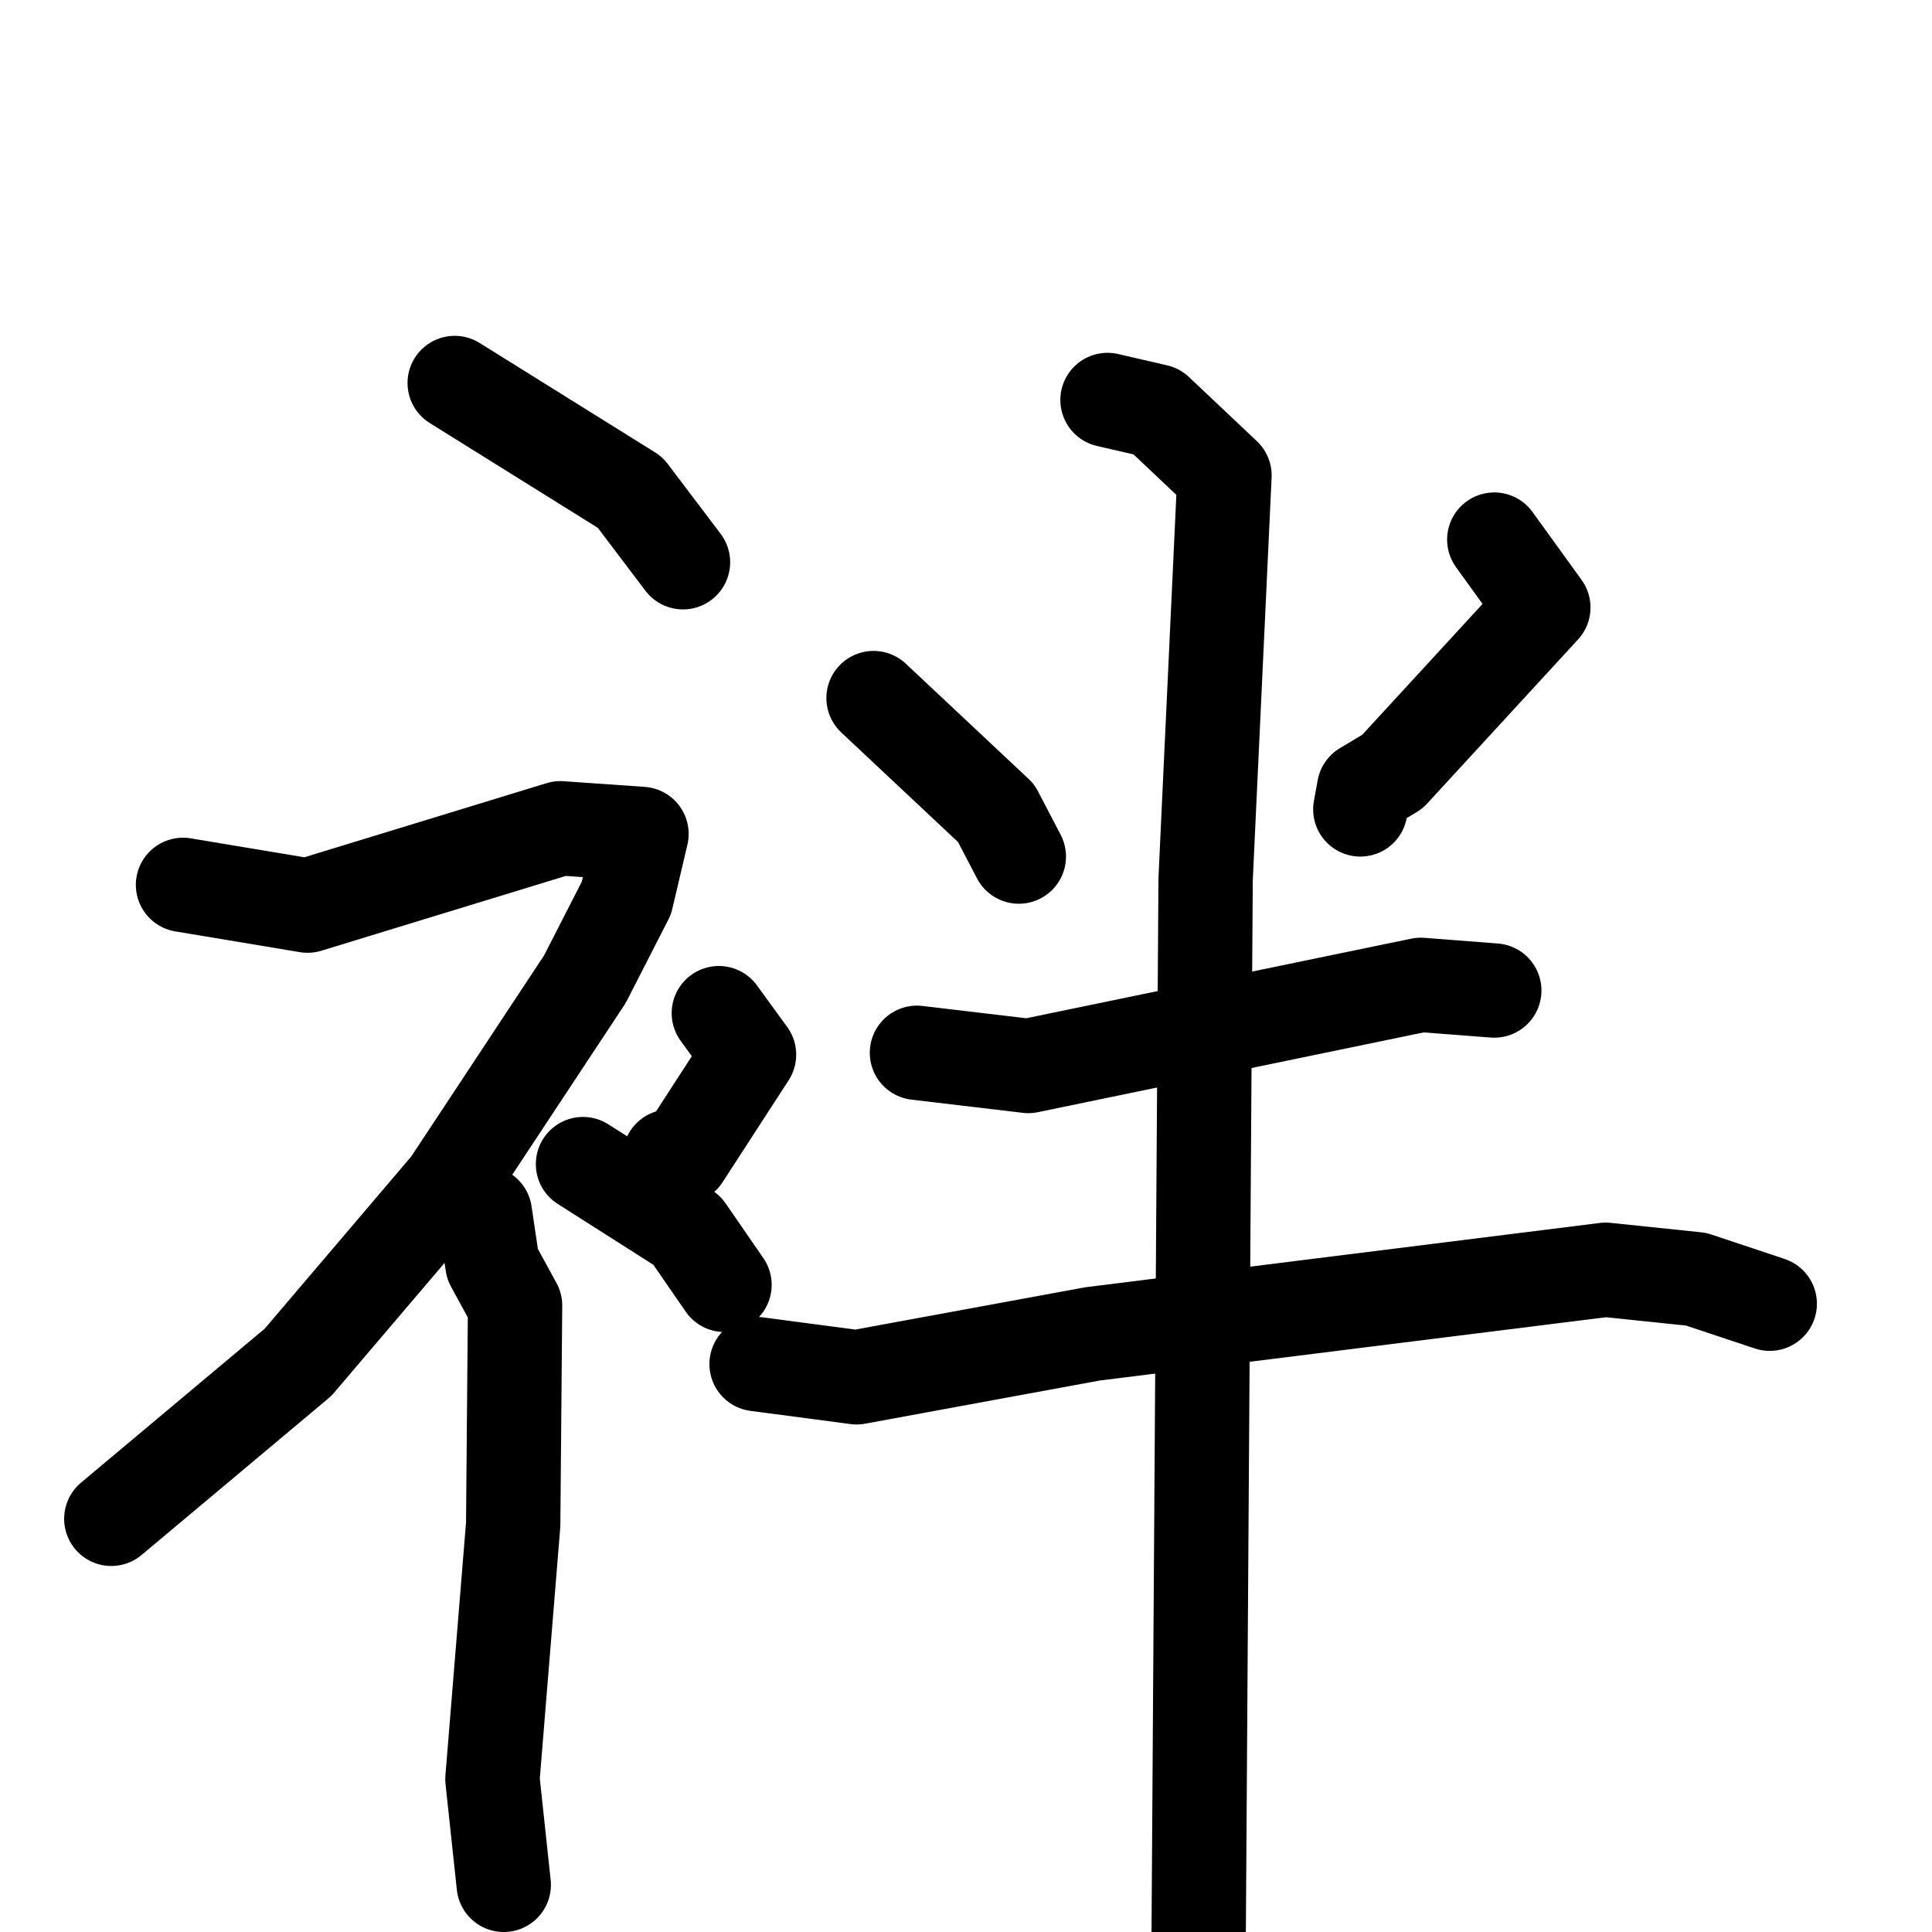 <svg xmlns="http://www.w3.org/2000/svg" viewBox="0 0 1024 1024">
  <g style="fill:none;stroke:#000000;stroke-width:50;stroke-linecap:round;stroke-linejoin:round;" transform="scale(1, 1) translate(0, 0)">
    <path d="M 241.0,203.0 L 334.0,261.0 L 362.0,298.0"/>
    <path d="M 97.0,469.0 L 163.0,480.0 L 297.0,439.0 L 340.0,442.0 L 332.0,476.0 L 310.0,519.0 L 238.0,628.0 L 158.0,722.0 L 59.0,805.0"/>
    <path d="M 257.0,643.0 L 261.0,670.0 L 273.0,692.0 L 272.0,808.0 L 261.0,943.0 L 267.0,999.0"/>
    <path d="M 381.0,537.0 L 397.0,559.0 L 362.0,613.0 L 355.0,613.0"/>
    <path d="M 309.0,617.0 L 364.0,652.0 L 384.0,681.0"/>
    <path d="M 463.0,370.0 L 528.0,431.0 L 540.0,454.0"/>
    <path d="M 792.0,286.0 L 818.0,322.0 L 738.0,409.0 L 723.0,418.0 L 721.0,429.0"/>
    <path d="M 486.0,558.0 L 545.0,565.0 L 753.0,522.0 L 792.0,525.0"/>
    <path d="M 401.0,723.0 L 454.0,730.0 L 579.0,707.0 L 851.0,673.0 L 899.0,678.0 L 938.0,691.0"/>
    <path d="M 587.0,212.0 L 613.0,218.0 L 649.0,252.0 L 639.0,466.0 L 635.0,1074.0"/>
  </g>
</svg>
